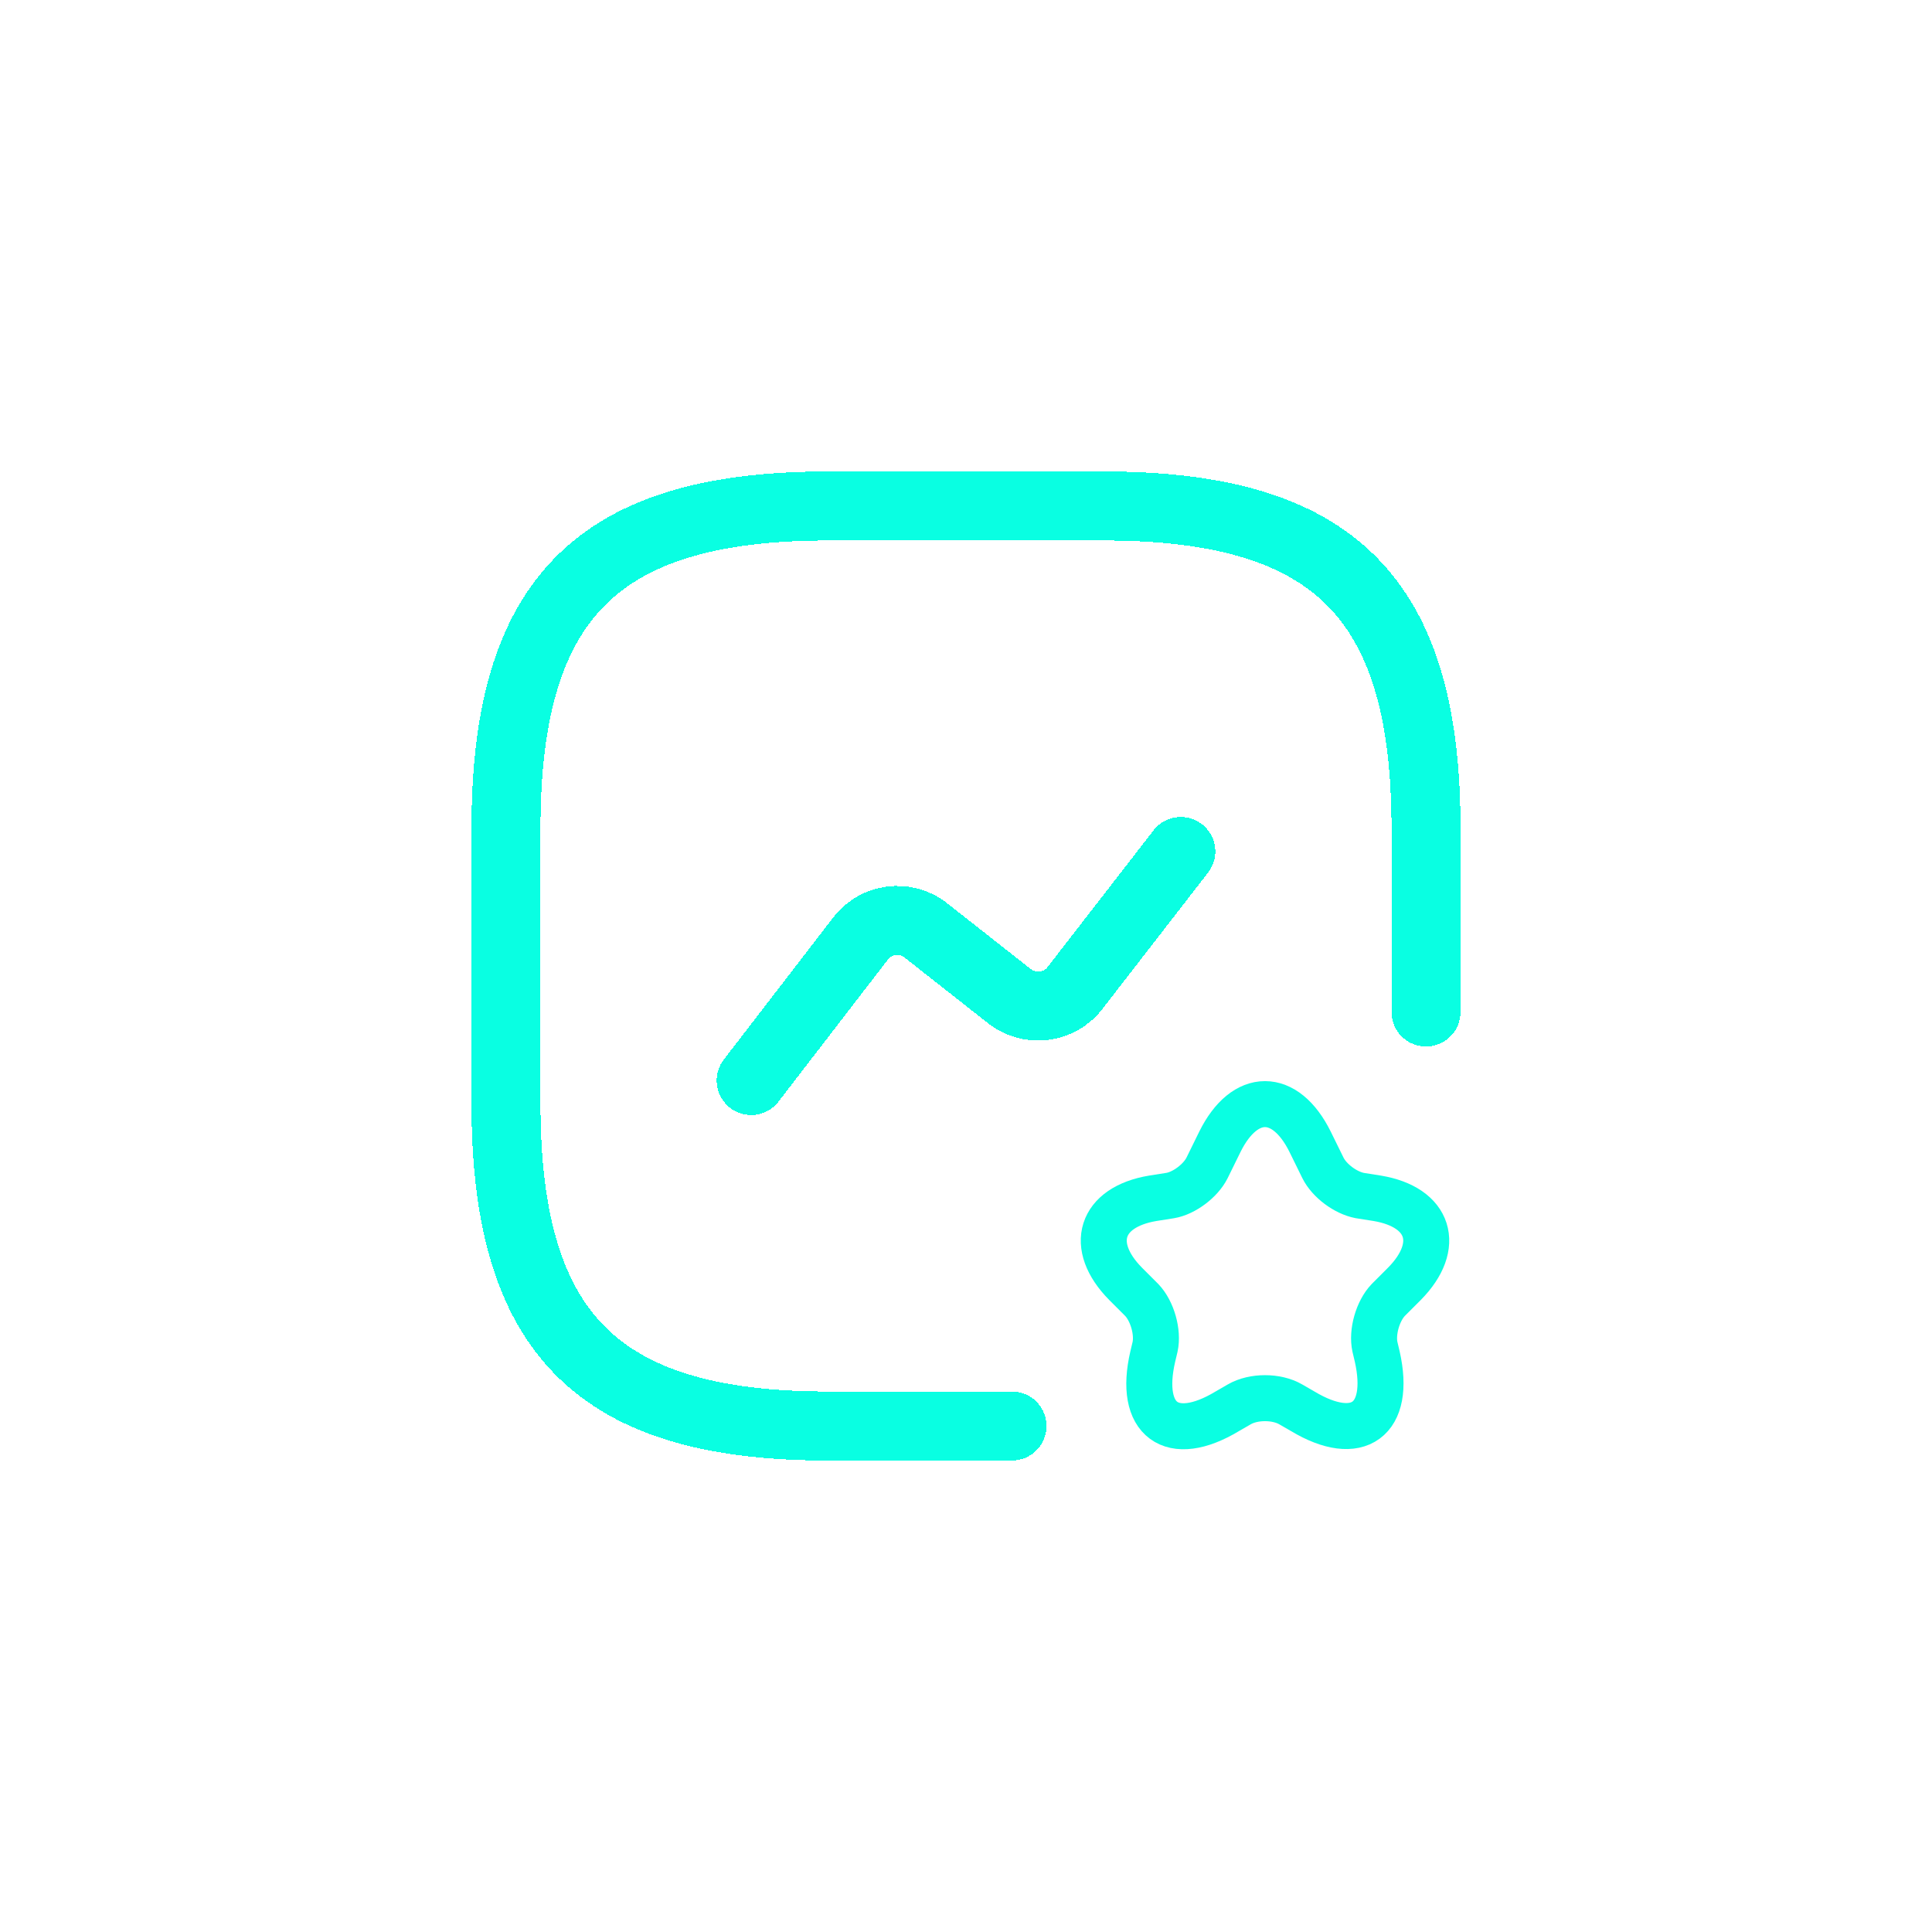 <svg width="42" height="42" viewBox="0 0 42 42" fill="none" xmlns="http://www.w3.org/2000/svg">
<g filter="url(#filter0_d_473_6519)">
<path d="M31 18V14C31 9 29 7 24 7H18C13 7 11 9 11 14V20C11 25 13 27 18 27H22" stroke="#09FFE2" stroke-width="1.5" stroke-linecap="round" stroke-linejoin="round" shape-rendering="crispEdges"/>
</g>
<g filter="url(#filter1_d_473_6519)">
<path d="M16.33 19.49L18.71 16.4C19.05 15.96 19.68 15.88 20.12 16.22L21.95 17.66C22.39 18 23.02 17.92 23.36 17.49L25.67 14.51" stroke="#09FFE2" stroke-width="1.5" stroke-linecap="round" stroke-linejoin="round" shape-rendering="crispEdges"/>
</g>
<g filter="url(#filter2_d_473_6519)">
<path d="M28.48 20.82L28.76 21.39C28.9 21.67 29.25 21.93 29.56 21.99L29.94 22.05C31.08 22.24 31.35 23.08 30.53 23.91L30.18 24.26C29.95 24.5 29.82 24.96 29.89 25.28L29.94 25.49C30.25 26.87 29.52 27.4 28.32 26.68L28.06 26.53C27.75 26.35 27.25 26.35 26.94 26.53L26.68 26.68C25.47 27.41 24.74 26.87 25.06 25.49L25.11 25.28C25.18 24.96 25.05 24.5 24.82 24.26L24.47 23.91C23.65 23.08 23.92 22.24 25.06 22.05L25.44 21.99C25.74 21.94 26.1 21.67 26.24 21.39L26.52 20.82C27.06 19.73 27.94 19.73 28.48 20.82Z" stroke="#09FFE2" stroke-linecap="round" stroke-linejoin="round"/>
</g>
<defs>
<filter id="filter0_d_473_6519" x="0.25" y="0.25" width="41.5" height="41.5" filterUnits="userSpaceOnUse" color-interpolation-filters="sRGB">
<feFlood flood-opacity="0" result="BackgroundImageFix"/>
<feColorMatrix in="SourceAlpha" type="matrix" values="0 0 0 0 0 0 0 0 0 0 0 0 0 0 0 0 0 0 127 0" result="hardAlpha"/>
<feOffset dy="4"/>
<feGaussianBlur stdDeviation="5"/>
<feComposite in2="hardAlpha" operator="out"/>
<feColorMatrix type="matrix" values="0 0 0 0 0.035 0 0 0 0 1 0 0 0 0 0.886 0 0 0 0.5 0"/>
<feBlend mode="normal" in2="BackgroundImageFix" result="effect1_dropShadow_473_6519"/>
<feBlend mode="normal" in="SourceGraphic" in2="effect1_dropShadow_473_6519" result="shape"/>
</filter>
<filter id="filter1_d_473_6519" x="5.58" y="7.76" width="30.84" height="26.48" filterUnits="userSpaceOnUse" color-interpolation-filters="sRGB">
<feFlood flood-opacity="0" result="BackgroundImageFix"/>
<feColorMatrix in="SourceAlpha" type="matrix" values="0 0 0 0 0 0 0 0 0 0 0 0 0 0 0 0 0 0 127 0" result="hardAlpha"/>
<feOffset dy="4"/>
<feGaussianBlur stdDeviation="5"/>
<feComposite in2="hardAlpha" operator="out"/>
<feColorMatrix type="matrix" values="0 0 0 0 0.035 0 0 0 0 1 0 0 0 0 0.886 0 0 0 0.5 0"/>
<feBlend mode="normal" in2="BackgroundImageFix" result="effect1_dropShadow_473_6519"/>
<feBlend mode="normal" in="SourceGraphic" in2="effect1_dropShadow_473_6519" result="shape"/>
</filter>
<filter id="filter2_d_473_6519" x="13.494" y="13.502" width="28.012" height="28.004" filterUnits="userSpaceOnUse" color-interpolation-filters="sRGB">
<feFlood flood-opacity="0" result="BackgroundImageFix"/>
<feColorMatrix in="SourceAlpha" type="matrix" values="0 0 0 0 0 0 0 0 0 0 0 0 0 0 0 0 0 0 127 0" result="hardAlpha"/>
<feOffset dy="4"/>
<feGaussianBlur stdDeviation="5"/>
<feComposite in2="hardAlpha" operator="out"/>
<feColorMatrix type="matrix" values="0 0 0 0 0.035 0 0 0 0 1 0 0 0 0 0.886 0 0 0 0.5 0"/>
<feBlend mode="normal" in2="BackgroundImageFix" result="effect1_dropShadow_473_6519"/>
<feBlend mode="normal" in="SourceGraphic" in2="effect1_dropShadow_473_6519" result="shape"/>
</filter>
</defs>
</svg>
